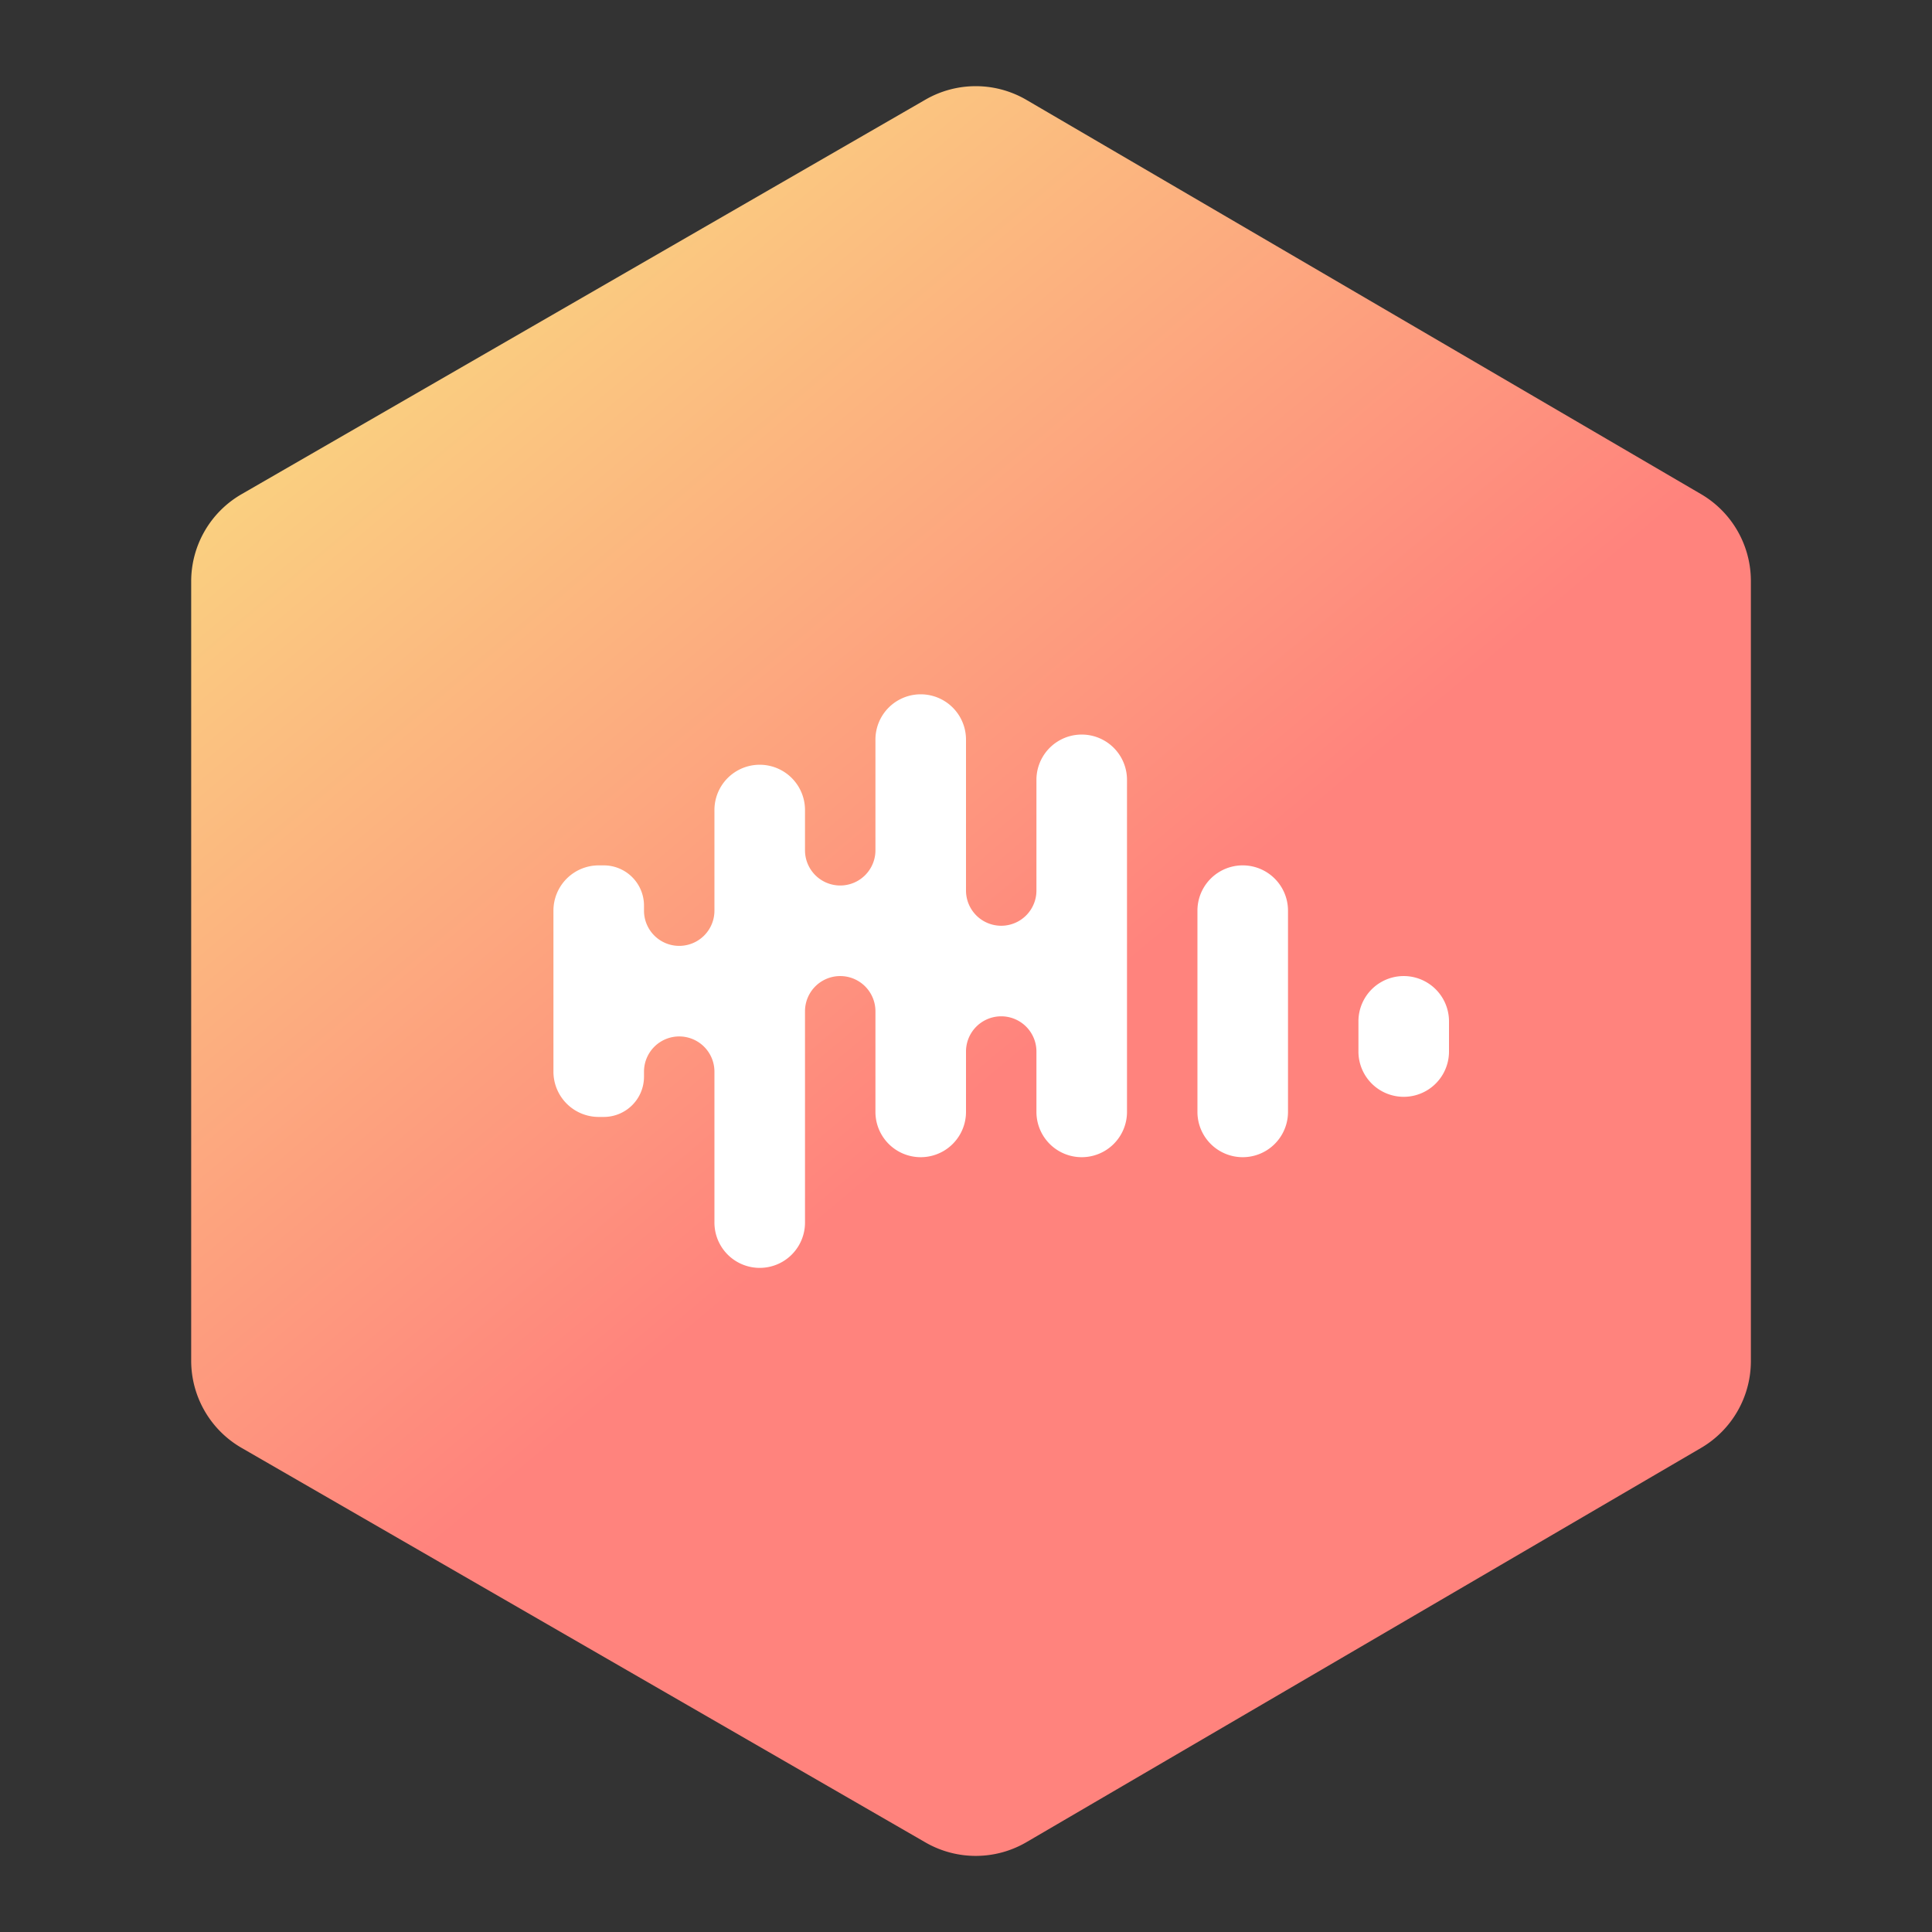 <svg xmlns="http://www.w3.org/2000/svg" width="192" height="192" fill="none"><rect width="100%" height="100%" fill="#333333" stroke="none"/><path fill="url(#a)" fill-rule="evenodd" d="M91.97 9.902a10 10 0 0 1 10.043.028l67.033 39.175A10 10 0 0 1 174 57.738v77.524a10 10 0 0 1-4.954 8.633l-67.033 39.175a9.997 9.997 0 0 1-10.043.028l-67.967-39.212A10 10 0 0 1 19 135.224V57.776a10 10 0 0 1 5.003-8.662L91.97 9.902Z" clip-rule="evenodd"/><path fill="#fff" d="M87 73.5a4.5 4.5 0 1 1 9 0v15a3.5 3.5 0 1 0 7 0v-11a4.5 4.5 0 0 1 9 0v33a4.5 4.5 0 0 1-9 0v-6a3.5 3.5 0 1 0-7 0v6a4.5 4.5 0 0 1-9 0v-10a3.5 3.5 0 1 0-7 0v21a4.5 4.5 0 0 1-9 0v-15a3.5 3.5 0 1 0-7 0v.5a4 4 0 0 1-4 4h-.5a4.5 4.5 0 0 1-4.5-4.5v-16a4.5 4.5 0 0 1 4.5-4.5h.5a4 4 0 0 1 4 4v.5a3.5 3.5 0 1 0 7 0v-10a4.5 4.5 0 1 1 9 0v4a3.5 3.5 0 1 0 7 0v-11Zm41 17a4.5 4.5 0 0 0-9 0v20a4.5 4.5 0 0 0 9 0v-20Zm16 11a4.5 4.5 0 0 0-9 0v3a4.5 4.5 0 0 0 9 0v-3Z"/><defs><linearGradient id="a" x1="104.5" x2="33.644" y1="102.5" y2="17.796" gradientUnits="userSpaceOnUse"><stop stop-color="#FF837D"/><stop offset="1" stop-color="#F9DE81"/></linearGradient></defs></svg>